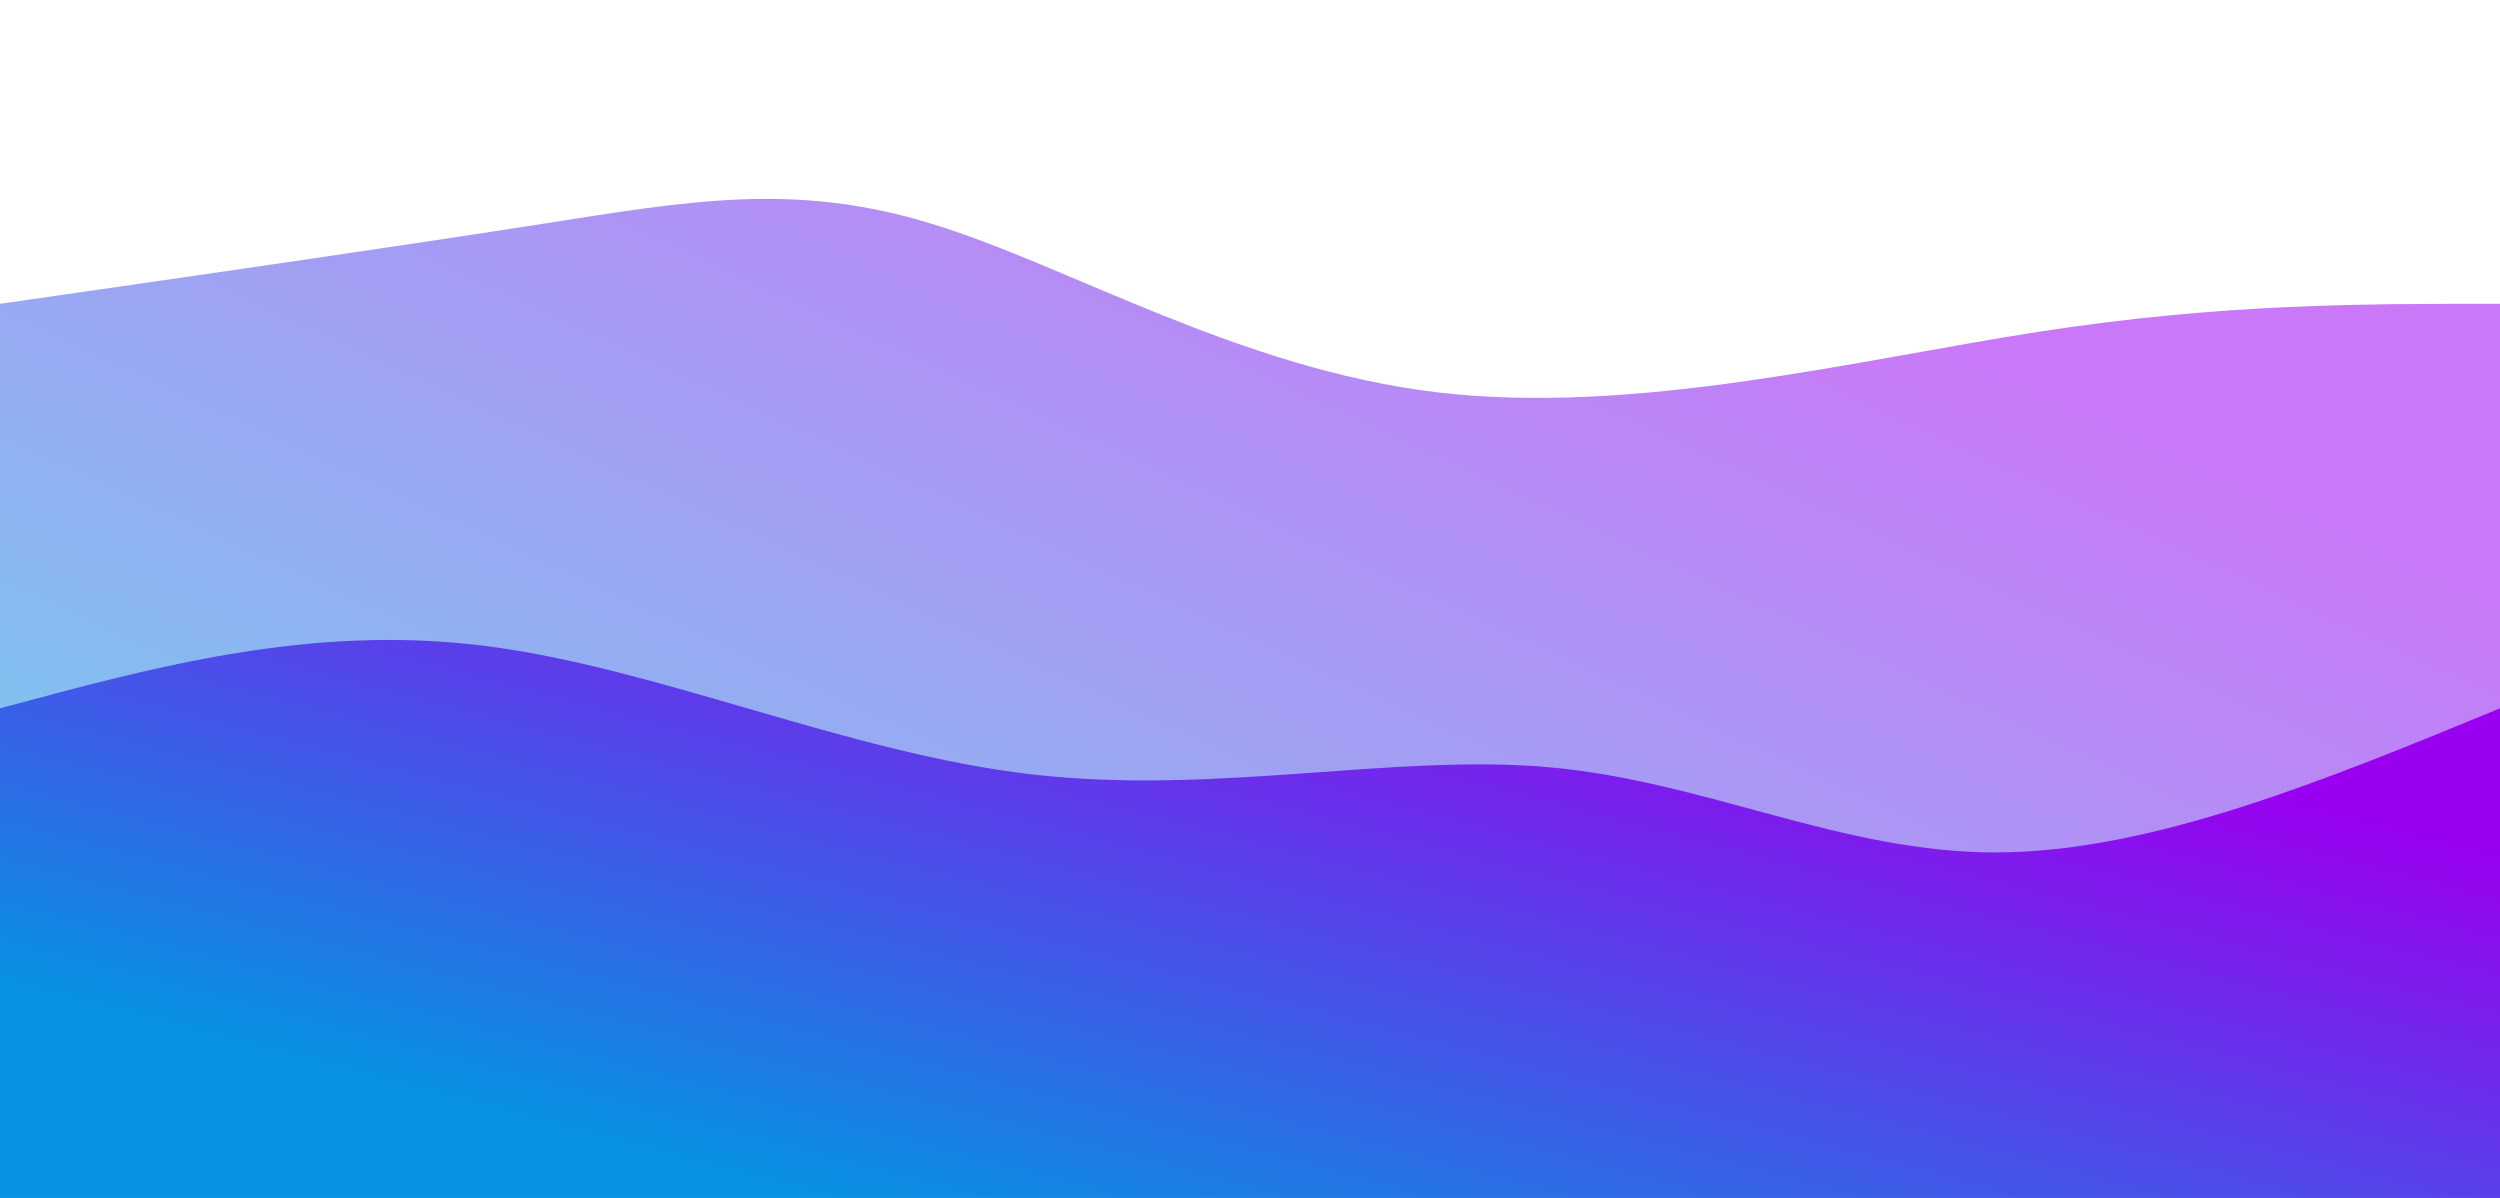 
<svg width="100%" height="100%" id="svg" viewBox="0 0 1440 690" xmlns="http://www.w3.org/2000/svg" class="transition duration-300 ease-in-out delay-150"><defs><linearGradient id="gradient" x1="87%" y1="17%" x2="13%" y2="83%"><stop offset="5%" stop-color="#9900ef"></stop><stop offset="95%" stop-color="#0693e3"></stop></linearGradient></defs><path d="M 0,700 L 0,175 C 112.861,158.751 225.722,142.502 312,129 C 398.278,115.498 457.971,104.742 537,129 C 616.029,153.258 714.392,212.531 828,226 C 941.608,239.469 1070.459,207.134 1175,191 C 1279.541,174.866 1359.77,174.933 1440,175 L 1440,700 L 0,700 Z" stroke="none" stroke-width="0" fill="url(#gradient)" fill-opacity="0.53" class="transition-all duration-300 ease-in-out delay-150 path-0"></path><defs><linearGradient id="gradient" x1="87%" y1="17%" x2="13%" y2="83%"><stop offset="5%" stop-color="#9900ef"></stop><stop offset="95%" stop-color="#0693e3"></stop></linearGradient></defs><path d="M 0,700 L 0,408 C 89.722,383.761 179.445,359.522 279,372 C 378.555,384.478 487.943,433.675 594,446 C 700.057,458.325 802.785,433.78 893,442 C 983.215,450.22 1060.919,491.206 1150,491 C 1239.081,490.794 1339.541,449.397 1440,408 L 1440,700 L 0,700 Z" stroke="none" stroke-width="0" fill="url(#gradient)" fill-opacity="1" class="transition-all duration-300 ease-in-out delay-150 path-1"></path></svg>